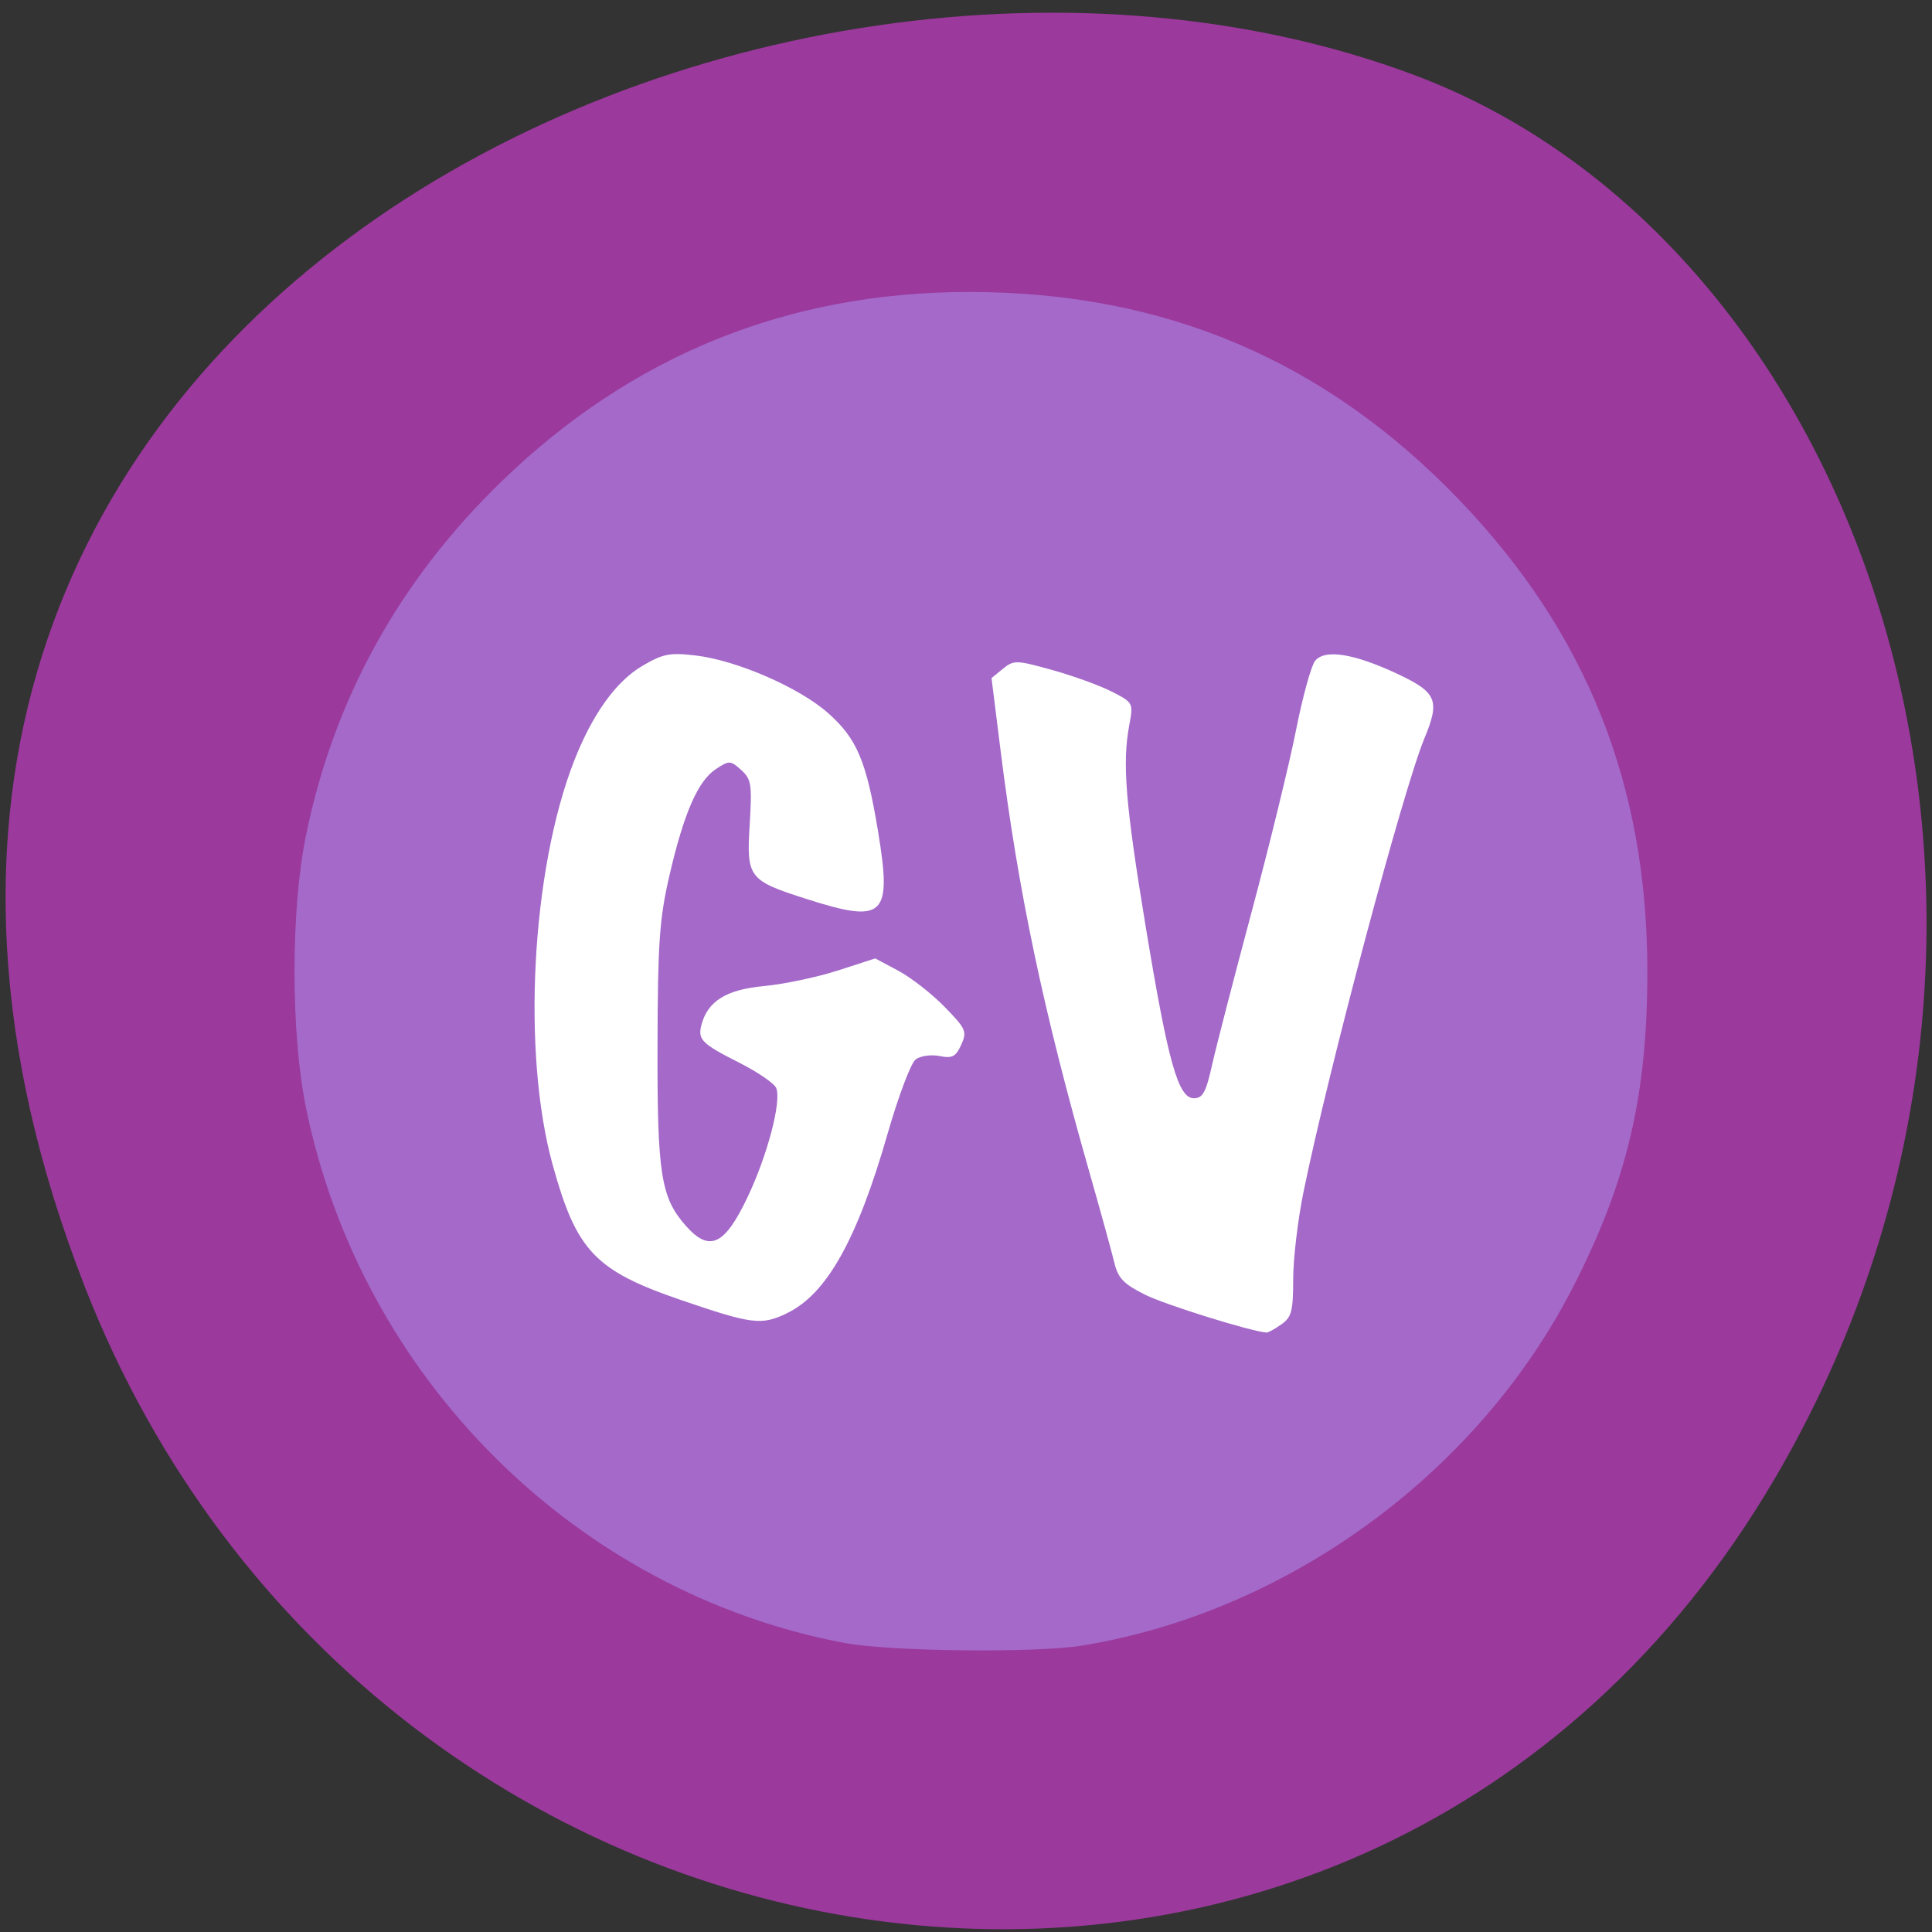 <svg xmlns="http://www.w3.org/2000/svg" viewBox="0 0 256 256"><rect x="0" y="0" width="256" height="256" fill="#333333" stroke="none"/><g fill="#9b399c" color="#000"><path d="m 244.84 882.37 c 49.681 128.5 -89.55 194.42 -176.23 161.67 -60.5 -22.859 -90.65 -113.97 -47.683 -187.62 54.22 -92.93 185.6 -73.16 223.92 25.949 z" transform="matrix(-1 0 0 -0.992 256.01 1045.63)"/></g><path d="m 202.05 146.26 a 69.74 61.54 0 1 1 -139.48 0 69.74 61.54 0 1 1 139.48 0 z" transform="matrix(1.11 0 0 1.283 -14.08 -58.875)" fill="#fff"/><path d="m 448.05 260.86 c -37.415 -6.992 -67.47 -36.726 -75.14 -74.33 -2.094 -10.273 -2.096 -27.21 -0.003 -37.476 3.864 -18.954 12.969 -35.388 27.23 -49.16 18.15 -17.519 39.94 -26.306 65.22 -26.304 27.24 0.003 49.649 9.487 68.38 28.937 17.655 18.337 26.1 39.444 26.1 65.25 0 17.16 -2.805 29.04 -10.317 43.667 -13.268 25.844 -39.766 45.11 -68.45 49.763 -6.42 1.042 -26.724 0.824 -33.03 -0.353 z m 60.775 -44.16 c 1.442 -1.01 1.662 -1.841 1.662 -6.272 0 -2.809 0.648 -8.257 1.441 -12.11 3.508 -17.04 13.909 -55.841 16.858 -62.896 2.179 -5.213 1.709 -6.334 -3.719 -8.874 -6.075 -2.842 -10.148 -3.493 -11.519 -1.842 -0.545 0.656 -1.744 4.985 -2.666 9.62 -0.921 4.635 -3.711 15.991 -6.2 25.24 -2.488 9.244 -4.976 18.826 -5.528 21.293 -0.818 3.652 -1.282 4.485 -2.5 4.485 -2.195 0 -3.598 -4.981 -6.736 -23.906 -2.798 -16.88 -3.261 -22.548 -2.271 -27.8 0.582 -3.085 0.558 -3.131 -2.417 -4.648 -1.653 -0.843 -5.387 -2.192 -8.298 -2.999 -5.02 -1.392 -5.374 -1.401 -6.885 -0.177 l -1.592 1.289 l 1.264 10.06 c 2.448 19.479 5.96 36.08 12.328 58.27 1.592 5.551 3.177 11.269 3.522 12.708 0.513 2.139 1.293 2.947 4.274 4.426 2.818 1.399 14.547 5.04 16.926 5.256 0.217 0.02 1.142 -0.488 2.056 -1.128 z m -68.901 -1.55 c 5.55 -2.633 9.812 -10.189 14.07 -24.945 1.483 -5.139 3.233 -9.748 3.889 -10.242 0.657 -0.494 2.147 -0.706 3.319 -0.472 1.779 0.356 2.275 0.101 3.03 -1.557 0.84 -1.842 0.675 -2.215 -2.331 -5.277 -1.779 -1.812 -4.678 -4.06 -6.442 -4.996 l -3.208 -1.701 l -5.214 1.679 c -2.868 0.923 -7.497 1.892 -10.289 2.153 -5.263 0.491 -7.852 2.095 -8.716 5.401 -0.528 2.02 0.057 2.599 5.282 5.226 2.589 1.302 4.908 2.888 5.152 3.525 0.726 1.89 -1.215 9.241 -3.971 15.04 -3.202 6.737 -5.32 7.741 -8.597 4.075 -3.518 -3.936 -4.03 -7.15 -3.98 -25.18 0.036 -14.09 0.273 -17.438 1.651 -23.369 2.02 -8.69 3.973 -13.148 6.481 -14.791 1.864 -1.221 2.034 -1.215 3.524 0.124 1.415 1.271 1.529 1.996 1.188 7.535 -0.457 7.42 -0.184 7.773 8.02 10.377 10.745 3.411 11.822 2.386 9.865 -9.393 -1.622 -9.764 -2.941 -12.869 -6.976 -16.42 -4.01 -3.531 -12.718 -7.296 -18.419 -7.966 -3.641 -0.428 -4.577 -0.246 -7.479 1.455 -3.654 2.141 -6.957 6.729 -9.483 13.174 -5.947 15.171 -7.292 40.465 -2.978 55.983 3.317 11.932 5.903 14.641 17.863 18.717 9.892 3.371 11.202 3.536 14.749 1.853 z" fill="#a469c9" transform="matrix(0.951 0 0 0.956 -314.12 -31.664)"/></svg>